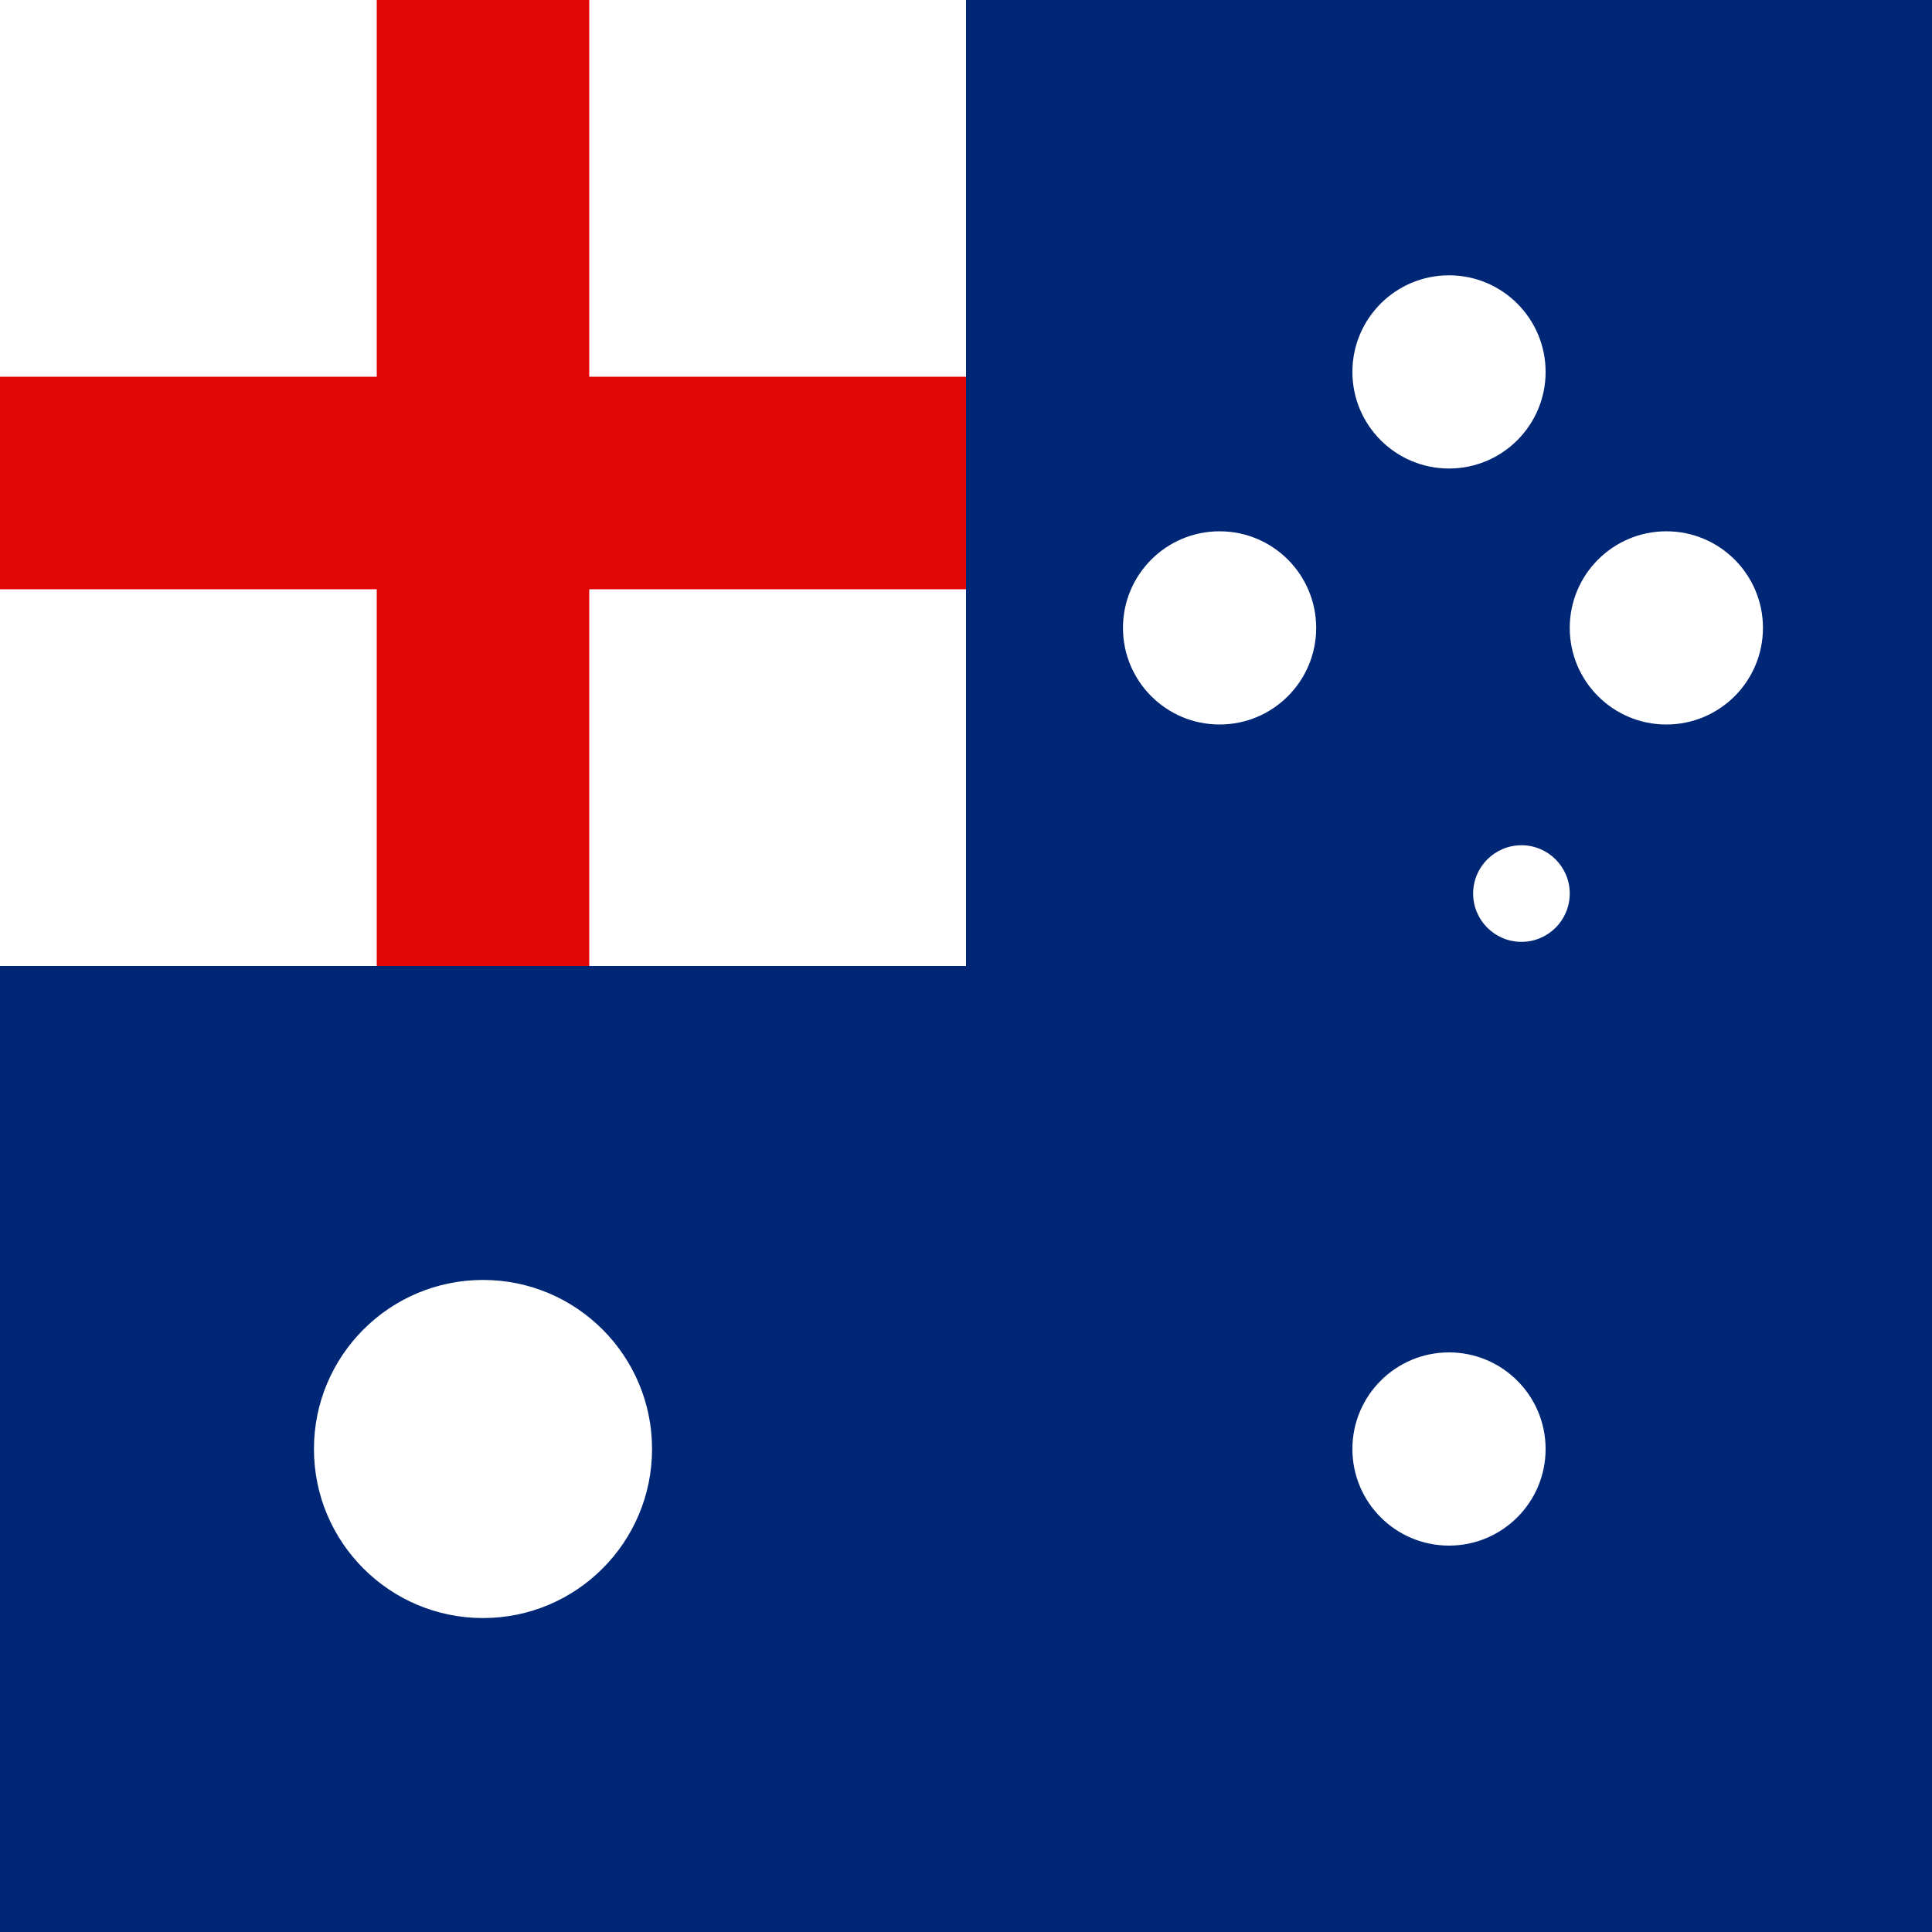 <svg xmlns="http://www.w3.org/2000/svg" viewBox="0 0 800 800"><rect x="0" y="0" width="800" height="800" fill="#808080" stroke="none"/><defs><style>.a{fill:#002776;}.b{fill:#fff;}.c{fill:#e20707;}</style></defs><title>flag</title><rect class="a" width="800" height="800" transform="translate(0 800) rotate(-90)"/><rect class="b" width="400" height="400"/><rect class="c" y="156" width="400" height="88"/><rect class="c" y="156" width="400" height="88" transform="translate(400) rotate(90)"/><circle class="b" cx="600" cy="600" r="40"/><circle class="b" cx="630" cy="370" r="20"/><circle class="b" cx="600" cy="154" r="40"/><circle class="b" cx="690" cy="260" r="40"/><circle class="b" cx="505" cy="260" r="40"/><circle class="b" cx="200" cy="600" r="70"/></svg>